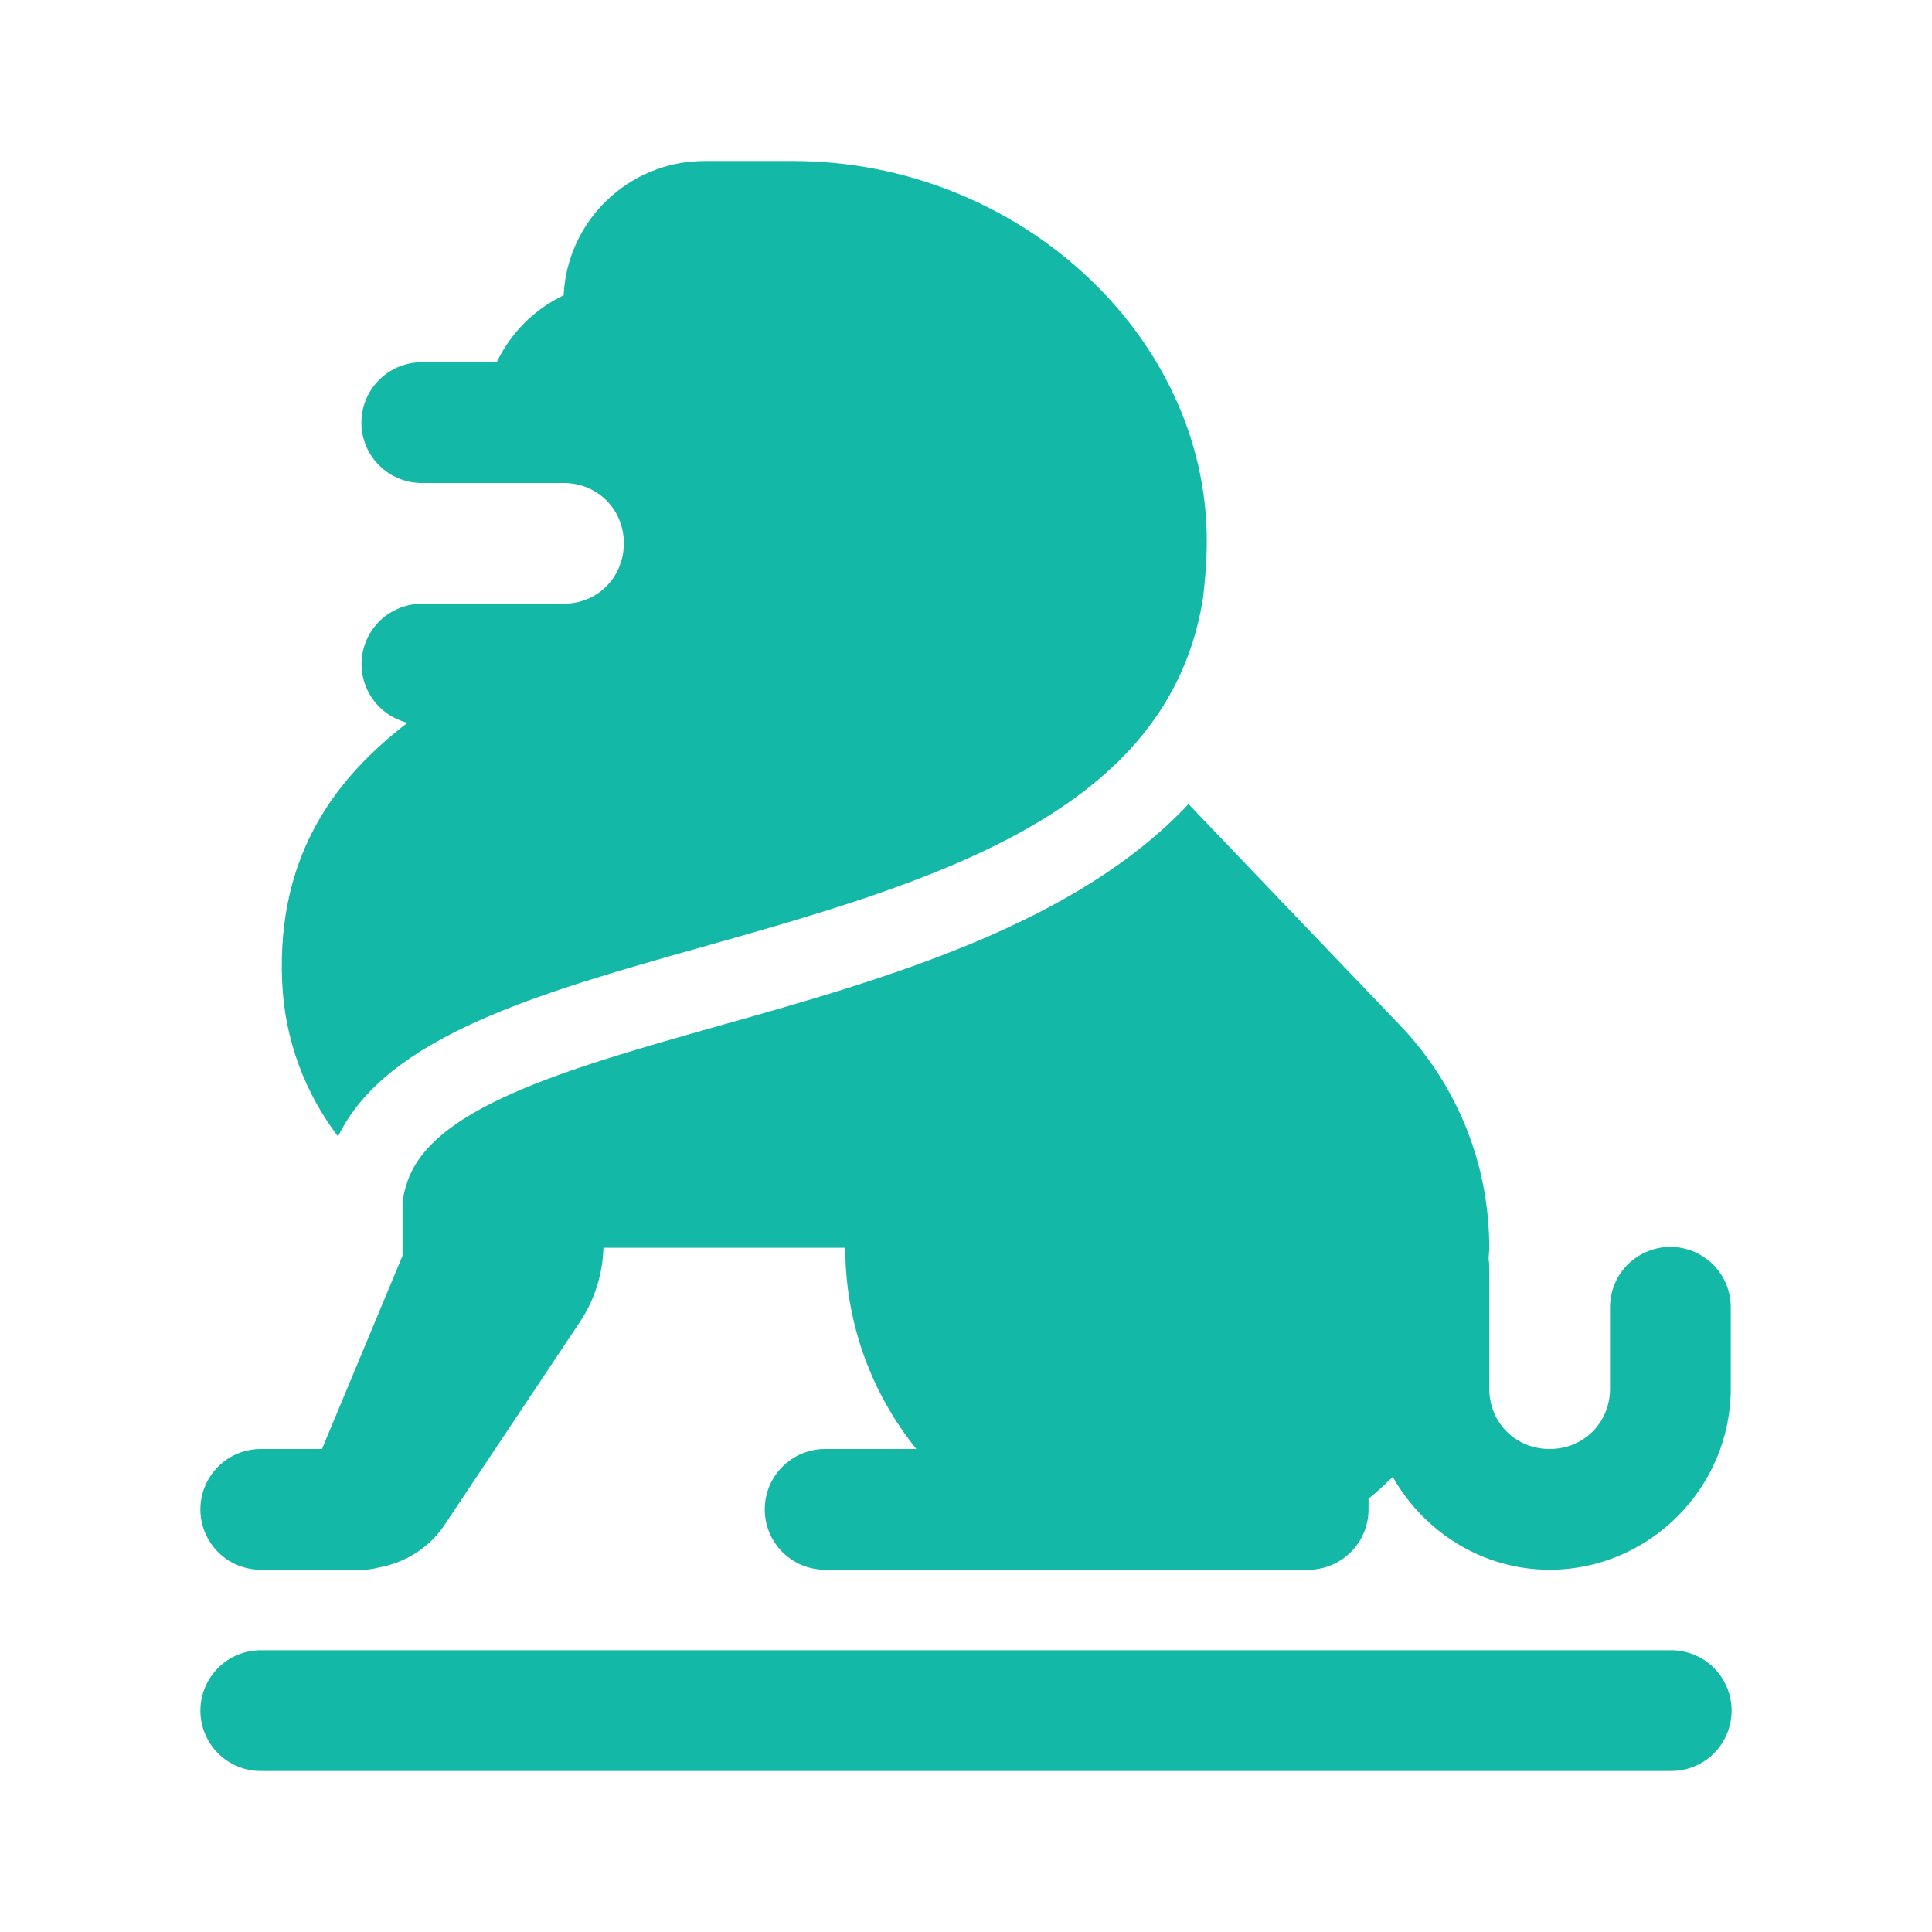 <svg width="32" height="32" viewBox="0 0 32 32" fill="none" xmlns="http://www.w3.org/2000/svg">
<path d="M11.667 2.667C10.417 2.667 9.393 3.655 9.336 4.891C8.85 5.121 8.458 5.515 8.227 6H7C6.867 5.998 6.736 6.023 6.613 6.072C6.49 6.121 6.378 6.195 6.284 6.288C6.189 6.381 6.114 6.492 6.063 6.614C6.012 6.736 5.986 6.867 5.986 7C5.986 7.133 6.012 7.264 6.063 7.386C6.114 7.508 6.189 7.619 6.284 7.712C6.378 7.805 6.49 7.879 6.613 7.928C6.736 7.977 6.867 8.002 7 8H9.333C9.898 8 10.333 8.436 10.333 9C10.333 9.078 10.323 9.151 10.309 9.223C10.299 9.267 10.285 9.31 10.27 9.352C10.263 9.371 10.256 9.39 10.249 9.409C10.096 9.761 9.751 10 9.333 10H7C6.755 9.997 6.517 10.085 6.331 10.246C6.146 10.407 6.027 10.631 5.996 10.874C5.965 11.118 6.025 11.364 6.164 11.566C6.303 11.769 6.512 11.913 6.75 11.971C5.588 12.865 4.583 14.13 4.673 16.26C4.714 17.225 5.054 18.106 5.599 18.824C6.399 17.166 8.931 16.447 11.59 15.697C15.42 14.615 19.363 13.494 19.926 9.902C19.962 9.6 19.988 9.289 19.988 8.956C19.988 5.546 16.851 2.667 13.139 2.667H11.667ZM19.685 13.318C17.814 15.314 14.671 16.212 11.95 16.979C9.333 17.718 7.056 18.367 6.72 19.665C6.683 19.773 6.665 19.886 6.667 20V20.799L5.333 24H4.333C4.201 23.998 4.069 24.023 3.946 24.072C3.823 24.121 3.711 24.195 3.617 24.288C3.523 24.381 3.448 24.492 3.397 24.614C3.345 24.736 3.319 24.867 3.319 25C3.319 25.133 3.345 25.264 3.397 25.386C3.448 25.508 3.523 25.619 3.617 25.712C3.711 25.805 3.823 25.879 3.946 25.928C4.069 25.977 4.201 26.002 4.333 26H6C6.088 26 6.176 25.988 6.262 25.965C6.706 25.887 7.108 25.641 7.363 25.258L9.608 21.891C9.85 21.527 9.982 21.102 9.995 20.667H14C14 21.927 14.442 23.086 15.177 24H13.667C13.114 24 12.667 24.448 12.667 25C12.667 25.552 13.114 26 13.667 26H21.667C22.219 26 22.667 25.552 22.667 25V24.823C22.807 24.71 22.939 24.588 23.068 24.462C23.585 25.373 24.554 26 25.667 26C27.312 26 28.667 24.645 28.667 23V21.667C28.669 21.534 28.644 21.403 28.595 21.28C28.545 21.157 28.472 21.045 28.379 20.95C28.286 20.856 28.175 20.781 28.053 20.73C27.93 20.679 27.799 20.652 27.667 20.652C27.534 20.652 27.403 20.679 27.281 20.73C27.158 20.781 27.048 20.856 26.954 20.95C26.861 21.045 26.788 21.157 26.739 21.28C26.689 21.403 26.665 21.534 26.667 21.667V23C26.667 23.564 26.231 24 25.667 24C25.102 24 24.667 23.564 24.667 23V21C24.667 20.95 24.663 20.899 24.656 20.849C24.658 20.788 24.667 20.728 24.667 20.667C24.667 19.284 24.139 17.972 23.181 16.974C22.651 16.422 20.828 14.514 19.685 13.318ZM4.333 27.333C4.201 27.331 4.069 27.356 3.946 27.405C3.823 27.455 3.711 27.528 3.617 27.621C3.523 27.714 3.448 27.825 3.397 27.947C3.345 28.07 3.319 28.201 3.319 28.333C3.319 28.466 3.345 28.597 3.397 28.719C3.448 28.842 3.523 28.952 3.617 29.046C3.711 29.139 3.823 29.212 3.946 29.261C4.069 29.311 4.201 29.335 4.333 29.333H27.667C27.799 29.335 27.931 29.311 28.054 29.261C28.177 29.212 28.289 29.139 28.383 29.046C28.477 28.952 28.552 28.842 28.603 28.719C28.655 28.597 28.681 28.466 28.681 28.333C28.681 28.201 28.655 28.07 28.603 27.947C28.552 27.825 28.477 27.714 28.383 27.621C28.289 27.528 28.177 27.455 28.054 27.405C27.931 27.356 27.799 27.331 27.667 27.333H4.333Z" fill="#14B8A6"/>
</svg>

